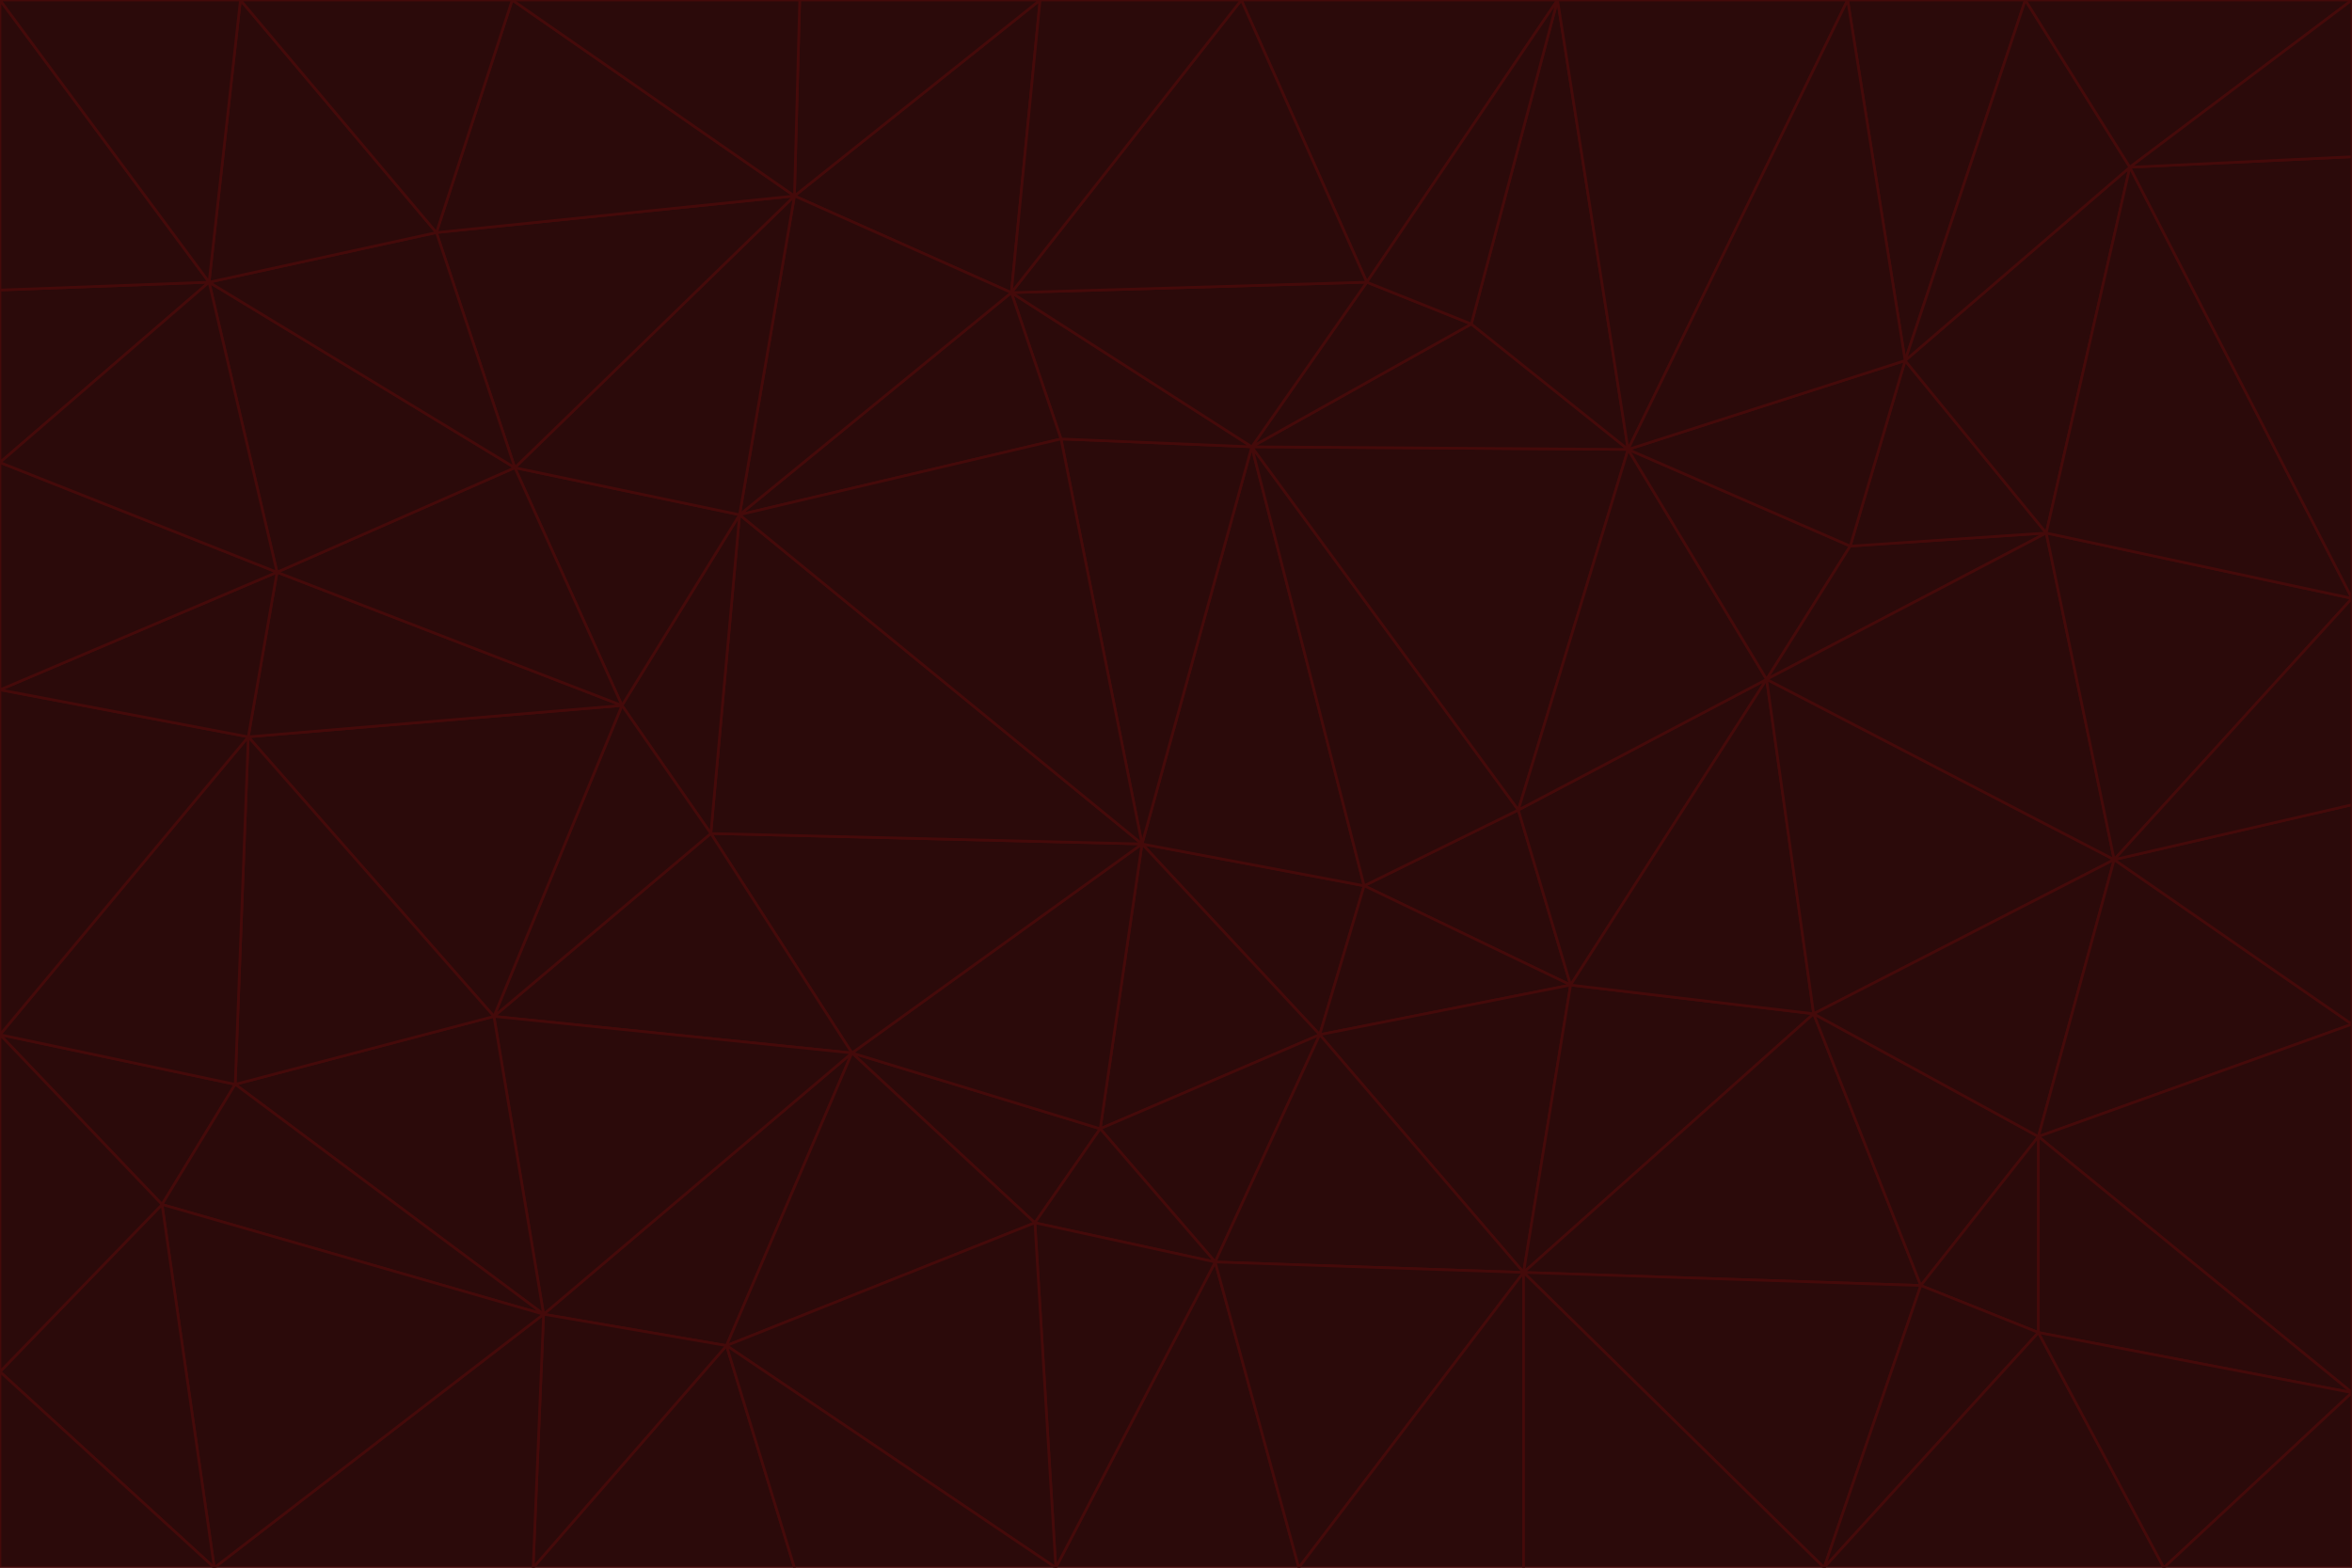 <svg id="visual" viewBox="0 0 900 600" width="900" height="600" xmlns="http://www.w3.org/2000/svg" xmlns:xlink="http://www.w3.org/1999/xlink" version="1.1"><g stroke-width="1" stroke-linejoin="bevel"><path d="M437 323L505 396L522 339Z" fill="#2b0a0a" stroke="#450a0a"></path><path d="M437 323L421 432L505 396Z" fill="#2b0a0a" stroke="#450a0a"></path><path d="M601 377L581 310L522 339Z" fill="#2b0a0a" stroke="#450a0a"></path><path d="M522 339L479 171L437 323Z" fill="#2b0a0a" stroke="#450a0a"></path><path d="M421 432L465 483L505 396Z" fill="#2b0a0a" stroke="#450a0a"></path><path d="M505 396L601 377L522 339Z" fill="#2b0a0a" stroke="#450a0a"></path><path d="M583 487L601 377L505 396Z" fill="#2b0a0a" stroke="#450a0a"></path><path d="M326 403L396 468L421 432Z" fill="#2b0a0a" stroke="#450a0a"></path><path d="M421 432L396 468L465 483Z" fill="#2b0a0a" stroke="#450a0a"></path><path d="M437 323L326 403L421 432Z" fill="#2b0a0a" stroke="#450a0a"></path><path d="M465 483L583 487L505 396Z" fill="#2b0a0a" stroke="#450a0a"></path><path d="M581 310L479 171L522 339Z" fill="#2b0a0a" stroke="#450a0a"></path><path d="M437 323L272 319L326 403Z" fill="#2b0a0a" stroke="#450a0a"></path><path d="M479 171L406 168L437 323Z" fill="#2b0a0a" stroke="#450a0a"></path><path d="M283 197L272 319L437 323Z" fill="#2b0a0a" stroke="#450a0a"></path><path d="M583 487L694 388L601 377Z" fill="#2b0a0a" stroke="#450a0a"></path><path d="M601 377L676 260L581 310Z" fill="#2b0a0a" stroke="#450a0a"></path><path d="M581 310L623 172L479 171Z" fill="#2b0a0a" stroke="#450a0a"></path><path d="M694 388L676 260L601 377Z" fill="#2b0a0a" stroke="#450a0a"></path><path d="M676 260L623 172L581 310Z" fill="#2b0a0a" stroke="#450a0a"></path><path d="M479 171L387 112L406 168Z" fill="#2b0a0a" stroke="#450a0a"></path><path d="M404 600L497 600L465 483Z" fill="#2b0a0a" stroke="#450a0a"></path><path d="M465 483L497 600L583 487Z" fill="#2b0a0a" stroke="#450a0a"></path><path d="M583 487L735 492L694 388Z" fill="#2b0a0a" stroke="#450a0a"></path><path d="M404 600L465 483L396 468Z" fill="#2b0a0a" stroke="#450a0a"></path><path d="M623 172L563 124L479 171Z" fill="#2b0a0a" stroke="#450a0a"></path><path d="M387 112L283 197L406 168Z" fill="#2b0a0a" stroke="#450a0a"></path><path d="M406 168L283 197L437 323Z" fill="#2b0a0a" stroke="#450a0a"></path><path d="M283 197L238 270L272 319Z" fill="#2b0a0a" stroke="#450a0a"></path><path d="M208 503L278 515L326 403Z" fill="#2b0a0a" stroke="#450a0a"></path><path d="M563 124L523 108L479 171Z" fill="#2b0a0a" stroke="#450a0a"></path><path d="M189 389L326 403L272 319Z" fill="#2b0a0a" stroke="#450a0a"></path><path d="M326 403L278 515L396 468Z" fill="#2b0a0a" stroke="#450a0a"></path><path d="M278 515L404 600L396 468Z" fill="#2b0a0a" stroke="#450a0a"></path><path d="M523 108L387 112L479 171Z" fill="#2b0a0a" stroke="#450a0a"></path><path d="M497 600L583 600L583 487Z" fill="#2b0a0a" stroke="#450a0a"></path><path d="M676 260L708 209L623 172Z" fill="#2b0a0a" stroke="#450a0a"></path><path d="M623 172L596 0L563 124Z" fill="#2b0a0a" stroke="#450a0a"></path><path d="M783 204L708 209L676 260Z" fill="#2b0a0a" stroke="#450a0a"></path><path d="M238 270L189 389L272 319Z" fill="#2b0a0a" stroke="#450a0a"></path><path d="M698 600L735 492L583 487Z" fill="#2b0a0a" stroke="#450a0a"></path><path d="M694 388L809 329L676 260Z" fill="#2b0a0a" stroke="#450a0a"></path><path d="M204 600L304 600L278 515Z" fill="#2b0a0a" stroke="#450a0a"></path><path d="M278 515L304 600L404 600Z" fill="#2b0a0a" stroke="#450a0a"></path><path d="M189 389L208 503L326 403Z" fill="#2b0a0a" stroke="#450a0a"></path><path d="M735 492L780 435L694 388Z" fill="#2b0a0a" stroke="#450a0a"></path><path d="M398 0L304 75L387 112Z" fill="#2b0a0a" stroke="#450a0a"></path><path d="M387 112L304 75L283 197Z" fill="#2b0a0a" stroke="#450a0a"></path><path d="M283 197L197 179L238 270Z" fill="#2b0a0a" stroke="#450a0a"></path><path d="M238 270L95 282L189 389Z" fill="#2b0a0a" stroke="#450a0a"></path><path d="M304 75L197 179L283 197Z" fill="#2b0a0a" stroke="#450a0a"></path><path d="M583 600L698 600L583 487Z" fill="#2b0a0a" stroke="#450a0a"></path><path d="M735 492L780 510L780 435Z" fill="#2b0a0a" stroke="#450a0a"></path><path d="M783 204L729 138L708 209Z" fill="#2b0a0a" stroke="#450a0a"></path><path d="M708 209L729 138L623 172Z" fill="#2b0a0a" stroke="#450a0a"></path><path d="M596 0L475 0L523 108Z" fill="#2b0a0a" stroke="#450a0a"></path><path d="M523 108L475 0L387 112Z" fill="#2b0a0a" stroke="#450a0a"></path><path d="M780 435L809 329L694 388Z" fill="#2b0a0a" stroke="#450a0a"></path><path d="M698 600L780 510L735 492Z" fill="#2b0a0a" stroke="#450a0a"></path><path d="M780 435L900 392L809 329Z" fill="#2b0a0a" stroke="#450a0a"></path><path d="M809 329L783 204L676 260Z" fill="#2b0a0a" stroke="#450a0a"></path><path d="M596 0L523 108L563 124Z" fill="#2b0a0a" stroke="#450a0a"></path><path d="M475 0L398 0L387 112Z" fill="#2b0a0a" stroke="#450a0a"></path><path d="M208 503L204 600L278 515Z" fill="#2b0a0a" stroke="#450a0a"></path><path d="M82 600L204 600L208 503Z" fill="#2b0a0a" stroke="#450a0a"></path><path d="M707 0L596 0L623 172Z" fill="#2b0a0a" stroke="#450a0a"></path><path d="M106 219L95 282L238 270Z" fill="#2b0a0a" stroke="#450a0a"></path><path d="M189 389L90 415L208 503Z" fill="#2b0a0a" stroke="#450a0a"></path><path d="M95 282L90 415L189 389Z" fill="#2b0a0a" stroke="#450a0a"></path><path d="M197 179L106 219L238 270Z" fill="#2b0a0a" stroke="#450a0a"></path><path d="M80 108L106 219L197 179Z" fill="#2b0a0a" stroke="#450a0a"></path><path d="M167 89L197 179L304 75Z" fill="#2b0a0a" stroke="#450a0a"></path><path d="M398 0L306 0L304 75Z" fill="#2b0a0a" stroke="#450a0a"></path><path d="M196 0L167 89L304 75Z" fill="#2b0a0a" stroke="#450a0a"></path><path d="M775 0L707 0L729 138Z" fill="#2b0a0a" stroke="#450a0a"></path><path d="M729 138L707 0L623 172Z" fill="#2b0a0a" stroke="#450a0a"></path><path d="M0 396L62 461L90 415Z" fill="#2b0a0a" stroke="#450a0a"></path><path d="M90 415L62 461L208 503Z" fill="#2b0a0a" stroke="#450a0a"></path><path d="M0 396L90 415L95 282Z" fill="#2b0a0a" stroke="#450a0a"></path><path d="M900 533L900 392L780 435Z" fill="#2b0a0a" stroke="#450a0a"></path><path d="M809 329L900 229L783 204Z" fill="#2b0a0a" stroke="#450a0a"></path><path d="M783 204L815 64L729 138Z" fill="#2b0a0a" stroke="#450a0a"></path><path d="M900 533L780 435L780 510Z" fill="#2b0a0a" stroke="#450a0a"></path><path d="M900 392L900 308L809 329Z" fill="#2b0a0a" stroke="#450a0a"></path><path d="M698 600L828 600L780 510Z" fill="#2b0a0a" stroke="#450a0a"></path><path d="M900 308L900 229L809 329Z" fill="#2b0a0a" stroke="#450a0a"></path><path d="M900 229L815 64L783 204Z" fill="#2b0a0a" stroke="#450a0a"></path><path d="M306 0L196 0L304 75Z" fill="#2b0a0a" stroke="#450a0a"></path><path d="M167 89L80 108L197 179Z" fill="#2b0a0a" stroke="#450a0a"></path><path d="M828 600L900 533L780 510Z" fill="#2b0a0a" stroke="#450a0a"></path><path d="M62 461L82 600L208 503Z" fill="#2b0a0a" stroke="#450a0a"></path><path d="M815 64L775 0L729 138Z" fill="#2b0a0a" stroke="#450a0a"></path><path d="M92 0L80 108L167 89Z" fill="#2b0a0a" stroke="#450a0a"></path><path d="M0 264L0 396L95 282Z" fill="#2b0a0a" stroke="#450a0a"></path><path d="M0 264L95 282L106 219Z" fill="#2b0a0a" stroke="#450a0a"></path><path d="M62 461L0 525L82 600Z" fill="#2b0a0a" stroke="#450a0a"></path><path d="M0 177L0 264L106 219Z" fill="#2b0a0a" stroke="#450a0a"></path><path d="M828 600L900 600L900 533Z" fill="#2b0a0a" stroke="#450a0a"></path><path d="M0 396L0 525L62 461Z" fill="#2b0a0a" stroke="#450a0a"></path><path d="M0 111L0 177L80 108Z" fill="#2b0a0a" stroke="#450a0a"></path><path d="M80 108L0 177L106 219Z" fill="#2b0a0a" stroke="#450a0a"></path><path d="M900 229L900 60L815 64Z" fill="#2b0a0a" stroke="#450a0a"></path><path d="M815 64L900 0L775 0Z" fill="#2b0a0a" stroke="#450a0a"></path><path d="M196 0L92 0L167 89Z" fill="#2b0a0a" stroke="#450a0a"></path><path d="M0 525L0 600L82 600Z" fill="#2b0a0a" stroke="#450a0a"></path><path d="M0 0L0 111L80 108Z" fill="#2b0a0a" stroke="#450a0a"></path><path d="M900 60L900 0L815 64Z" fill="#2b0a0a" stroke="#450a0a"></path><path d="M92 0L0 0L80 108Z" fill="#2b0a0a" stroke="#450a0a"></path></g></svg>